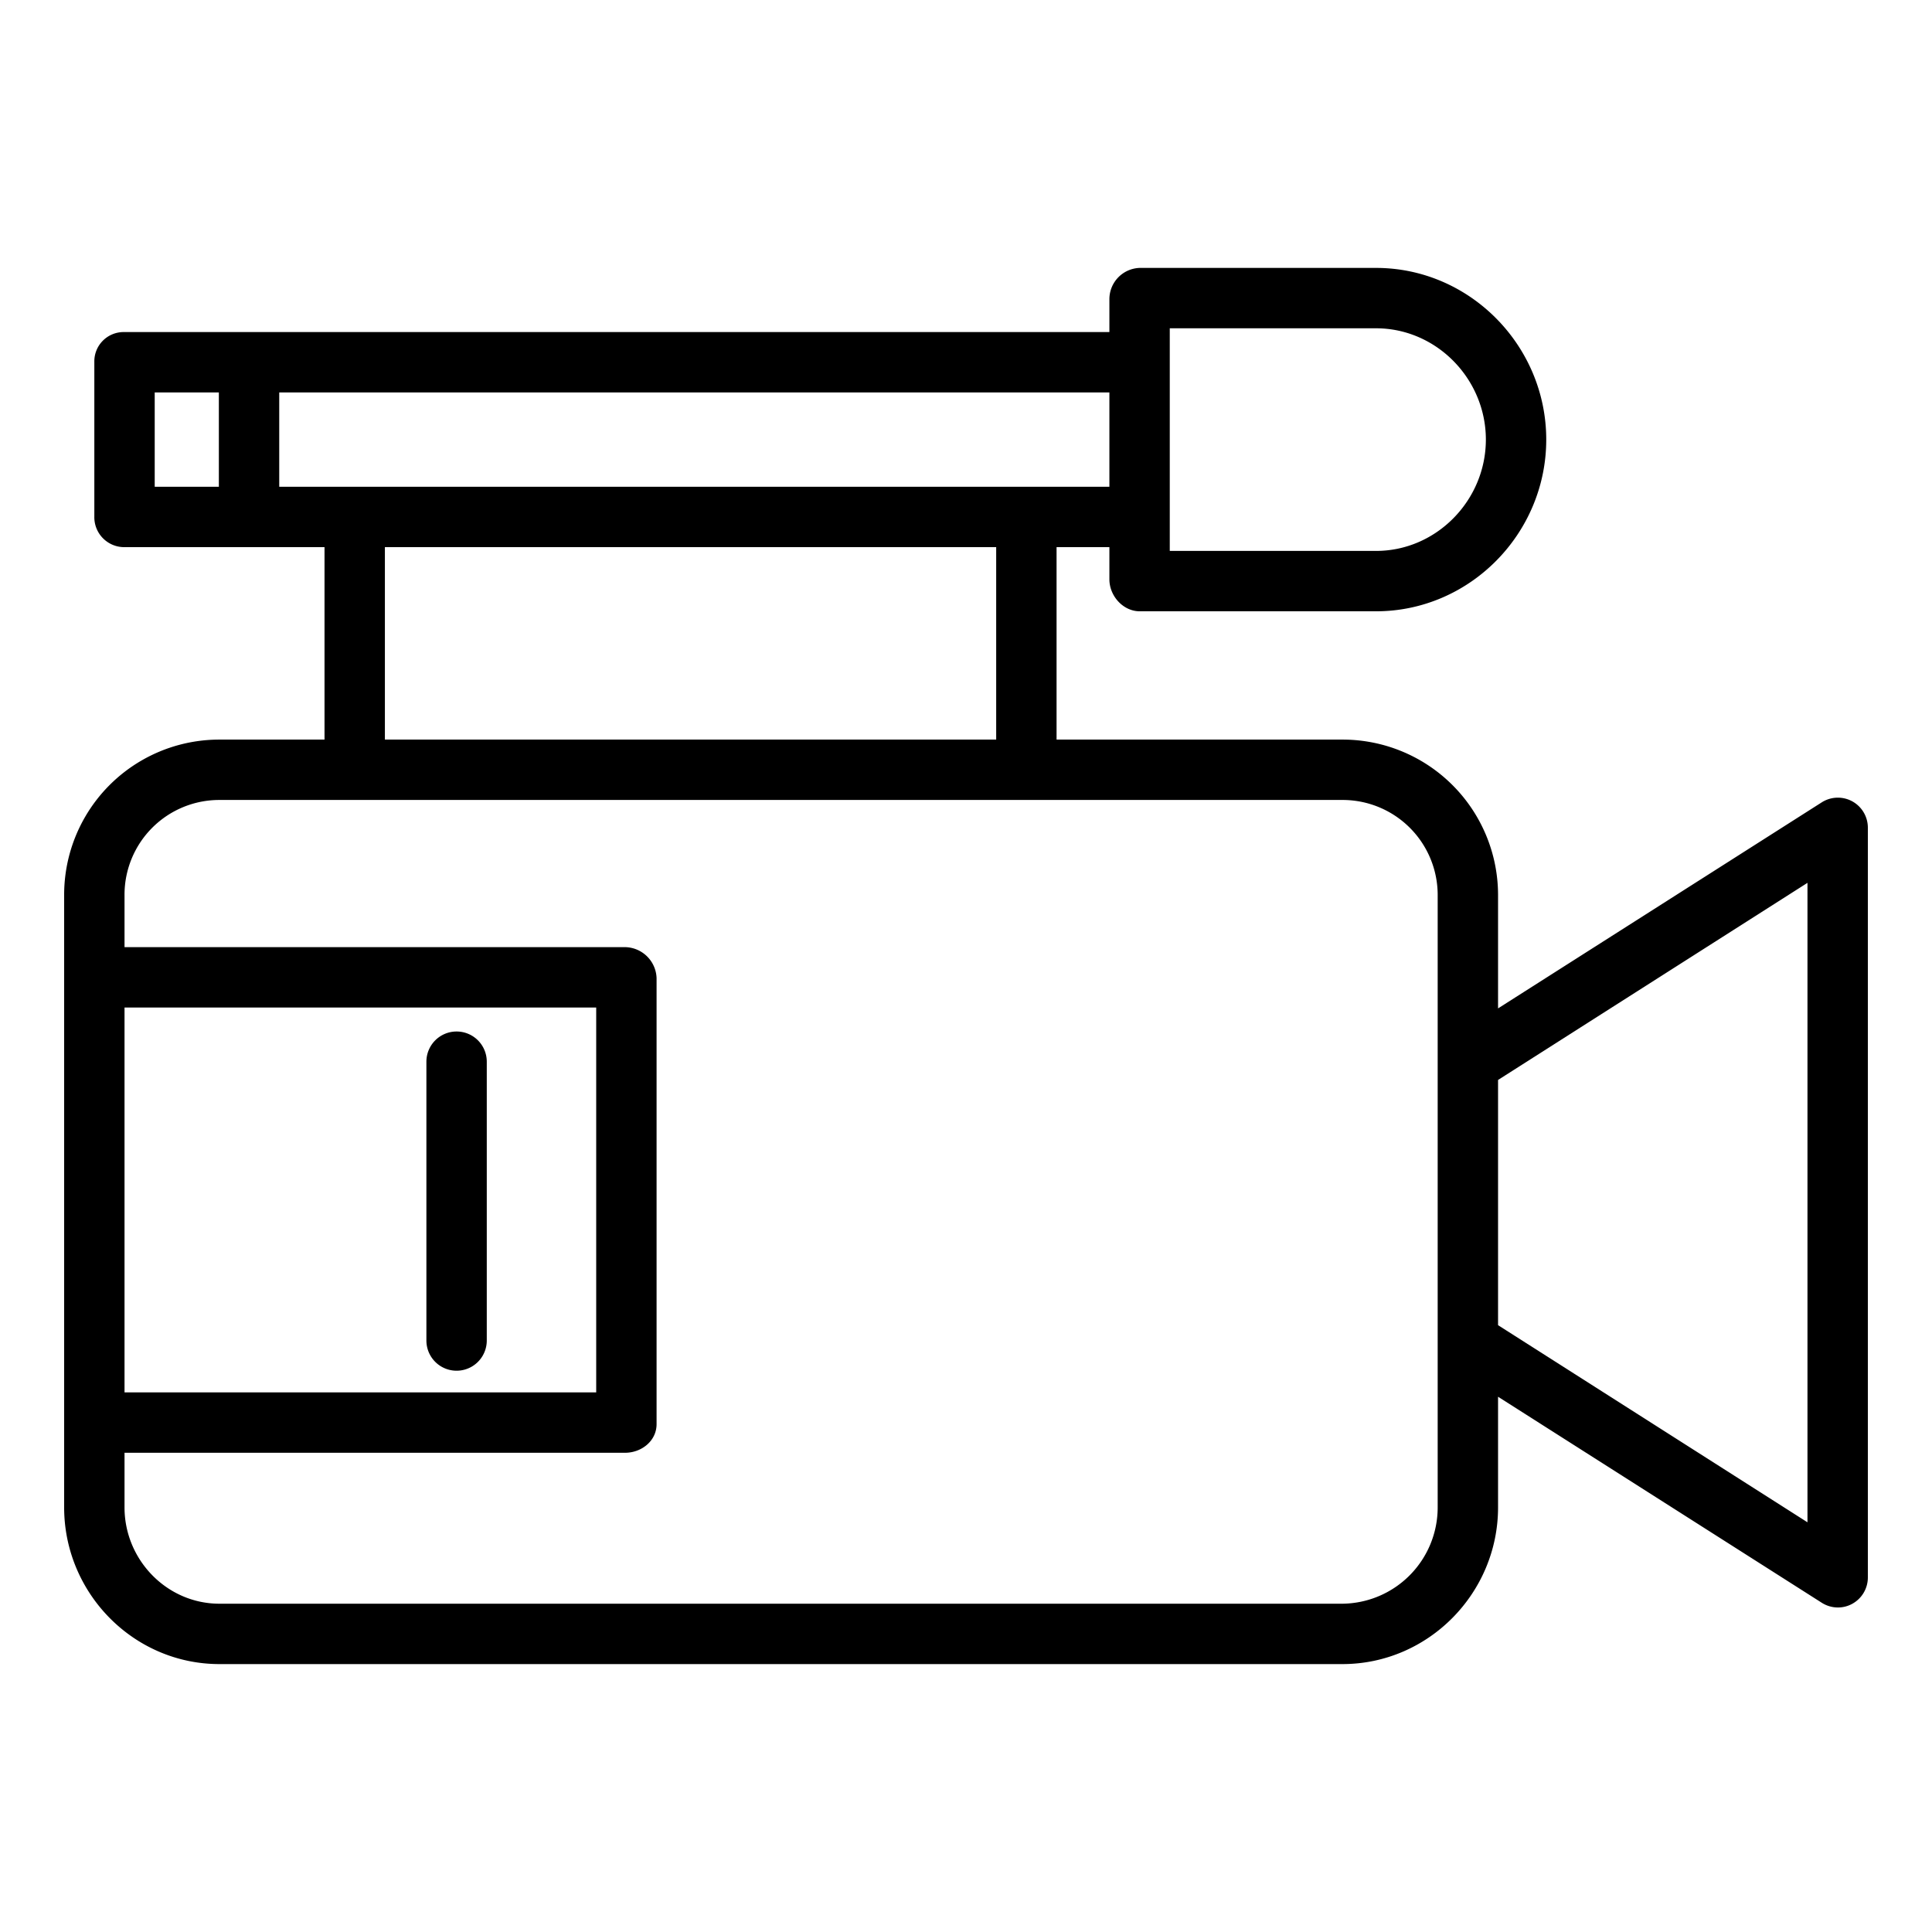 <?xml version="1.0"?>
<svg xmlns="http://www.w3.org/2000/svg" id="Layer_1" data-name="Layer 1" viewBox="0 0 512 512" width="512" height="512"><title>Video</title><path d="M490.891,212.376a7.96,7.96,0,0,0-8.122.264L397,267.237v-30.1A41.2,41.2,0,0,0,355.757,196H280V145h14v8.518c0,4.419,3.634,8.482,8.052,8.482h62.6c24.878,0,45.118-20.623,45.118-45.5S389.529,71,364.651,71h-62.6A8.292,8.292,0,0,0,294,79.285V88H32.815A7.762,7.762,0,0,0,25,95.9v41a7.932,7.932,0,0,0,7.815,8.1H86v51H58.157A41.127,41.127,0,0,0,17,237.135V399.477C17,422.216,35.418,441,58.157,441h297.6C378.5,441,397,422.216,397,399.477V370.149l85.789,54.6A7.991,7.991,0,0,0,487.083,426a7.831,7.831,0,0,0,3.808-.988A7.961,7.961,0,0,0,495,418V219.389A7.963,7.963,0,0,0,490.891,212.376ZM310,87h54.651c16.056,0,29.118,13.445,29.118,29.5S380.707,146,364.651,146H310Zm-16,42H74V104H294ZM41,104H58v25H41Zm61,41H264v51H102ZM33,267H158V369H33ZM381,399.477A25.516,25.516,0,0,1,355.757,425H58.157C44.24,425,33,413.393,33,399.477V385H165.629c4.418,0,8.371-3.169,8.371-7.587V259.2a8.5,8.5,0,0,0-8.371-8.2H33V237.135A25.109,25.109,0,0,1,58.157,212h297.6A25.183,25.183,0,0,1,381,237.135Zm98,3.947-82-52.239V286.2l82-52.238Z"/><path d="M121,273.358a8,8,0,0,0-8,8v73.895a8,8,0,0,0,16,0V281.358A8,8,0,0,0,121,273.358Z"/></svg>
